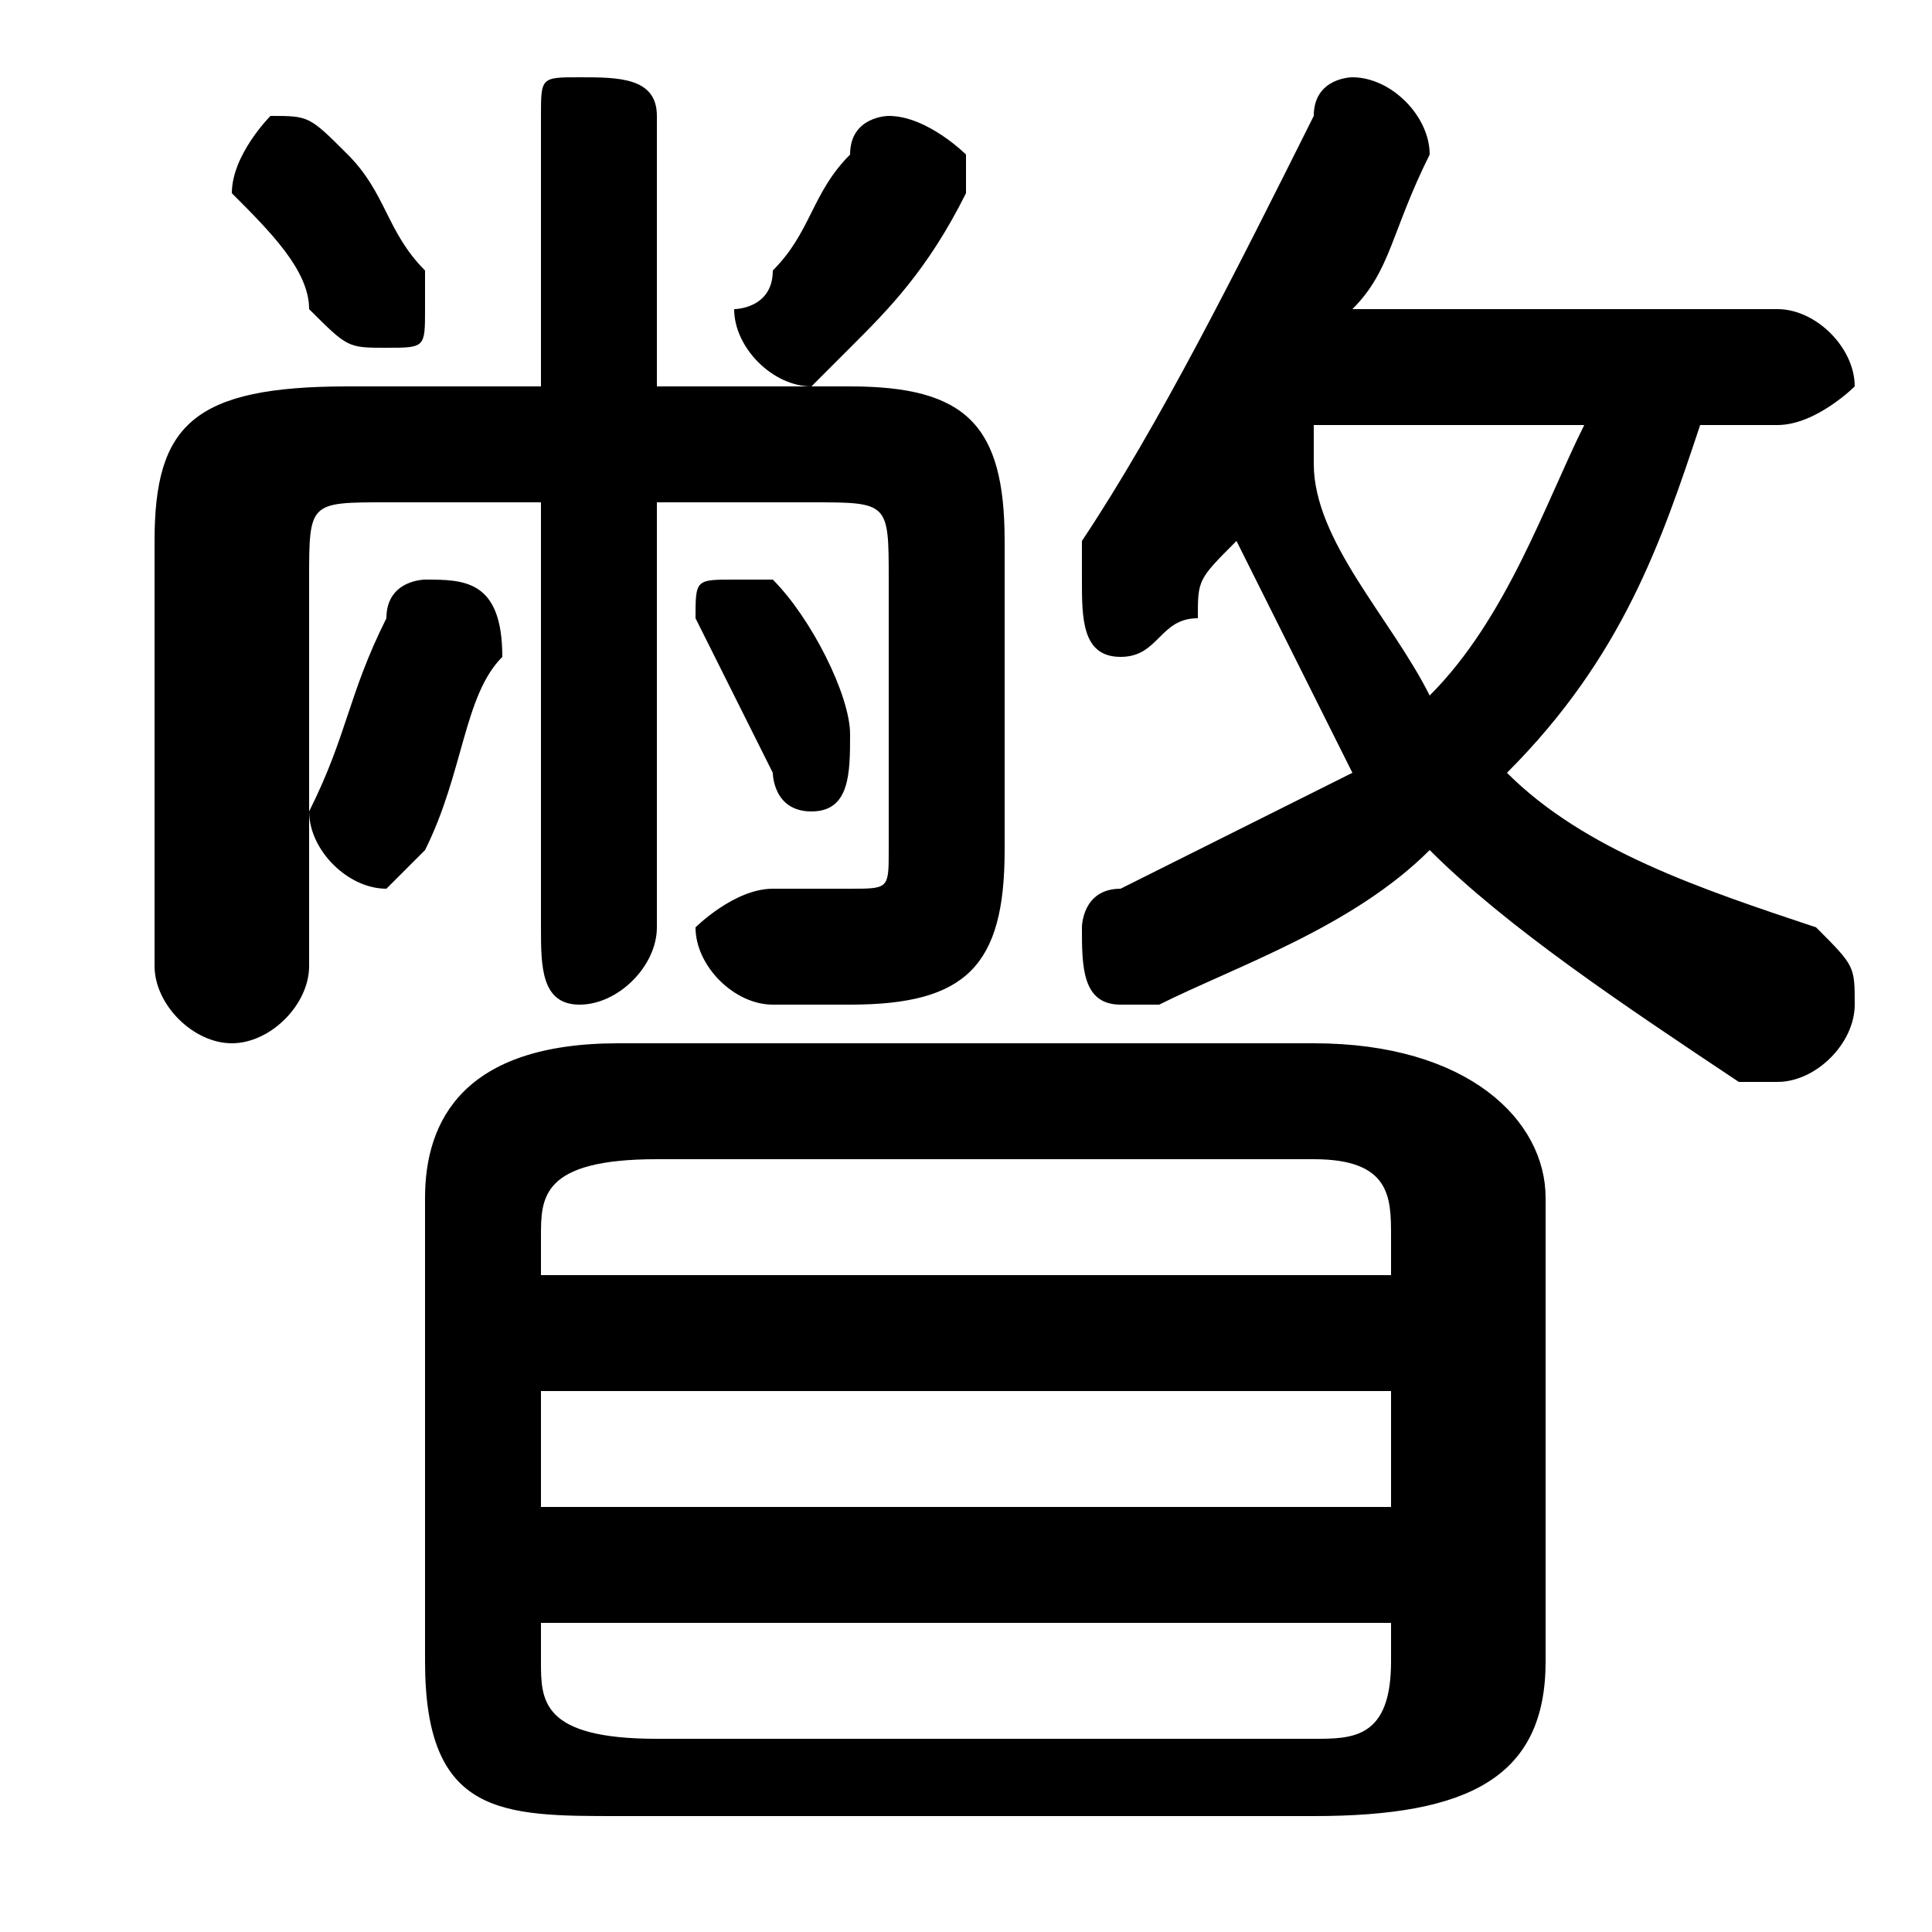 <svg xmlns="http://www.w3.org/2000/svg" viewBox="0 -44.0 50.0 50.0">
    <rect x="0" y="-44.0" width="50.0" height="50.0" fill="#808080" stroke="none"/>
    <g transform="scale(1, -1)">
        <!-- ボディの枠 -->
        <rect x="0" y="-6.0" width="50.0" height="50.0"
            stroke="white" fill="white"/>
        <!-- グリフ座標系の原点 -->
        <circle cx="0" cy="0" r="5" fill="white"/>
        <!-- グリフのアウトライン -->
        <g style="fill:black;stroke:#000000;stroke-width:0;stroke-linecap:round;stroke-linejoin:round;">
        <path d="M 35.0 36.0 C 36.0 37.0 36.0 38.0 37.0 40.0 C 37.0 40.0 37.0 40.0 37.0 40.0 C 37.0 41.0 36.0 42.0 35.0 42.0 C 35.0 42.0 34.0 42.0 34.0 41.0 C 32.0 37.0 30.0 33.0 28.0 30.0 C 28.0 30.0 28.0 29.0 28.0 29.0 C 28.0 28.0 28.0 27.0 29.0 27.0 C 30.0 27.0 30.0 28.0 31.0 28.0 C 31.0 29.0 31.0 29.0 32.0 30.0 C 33.0 28.0 34.0 26.0 35.0 24.0 C 33.0 23.0 31.0 22.0 29.0 21.0 C 28.0 21.0 28.0 20.0 28.0 20.0 C 28.0 19.0 28.0 18.0 29.0 18.0 C 30.0 18.0 30.0 18.0 30.0 18.0 C 32.0 19.0 35.0 20.0 37.0 22.0 C 39.0 20.0 42.0 18.0 45.0 16.0 C 46.0 16.0 46.0 16.0 46.0 16.0 C 47.0 16.0 48.0 17.0 48.0 18.0 C 48.0 19.0 48.0 19.0 47.0 20.0 C 44.0 21.0 41.0 22.0 39.0 24.0 C 42.0 27.0 43.0 30.0 44.0 33.0 L 46.0 33.0 C 47.0 33.0 48.0 34.0 48.0 34.0 C 48.0 35.0 47.0 36.0 46.0 36.0 Z M 41.0 33.0 C 40.0 31.0 39.0 28.0 37.0 26.0 C 36.0 28.0 34.0 30.0 34.0 32.0 C 34.0 33.0 34.0 33.0 34.0 33.0 Z M 34.0 -3.0 C 38.0 -3.0 40.0 -2.0 40.0 1.0 L 40.0 13.0 C 40.0 15.0 38.0 17.0 34.0 17.0 L 16.0 17.0 C 12.0 17.0 11.0 15.0 11.0 13.0 L 11.0 1.0 C 11.0 -3.0 13.0 -3.0 16.0 -3.0 Z M 17.0 -1.0 C 14.0 -1.0 14.0 -0.0 14.0 1.0 L 14.0 2.0 L 36.0 2.0 L 36.0 1.0 C 36.0 -1.0 35.0 -1.0 34.0 -1.0 Z M 36.0 5.0 L 14.0 5.0 L 14.0 8.0 L 36.0 8.0 Z M 36.0 11.0 L 14.0 11.0 L 14.0 12.0 C 14.0 13.0 14.0 14.0 17.0 14.0 L 34.0 14.0 C 36.0 14.0 36.0 13.0 36.0 12.0 Z M 14.0 31.0 L 14.0 20.0 C 14.0 19.0 14.0 18.0 15.0 18.0 C 16.0 18.0 17.0 19.0 17.0 20.0 L 17.0 31.0 L 21.0 31.0 C 23.0 31.0 23.0 31.0 23.0 29.0 L 23.0 22.0 C 23.0 21.0 23.0 21.0 22.0 21.0 C 22.0 21.0 21.0 21.0 20.0 21.0 C 19.0 21.0 18.0 20.0 18.0 20.0 C 18.0 19.0 19.0 18.0 20.0 18.0 C 21.0 18.0 21.0 18.0 22.0 18.0 C 25.0 18.0 26.0 19.0 26.0 22.0 L 26.0 30.0 C 26.0 33.0 25.0 34.0 22.0 34.0 L 17.0 34.0 L 17.0 41.0 C 17.0 42.0 16.0 42.0 15.0 42.0 C 14.0 42.0 14.0 42.0 14.0 41.0 L 14.0 34.0 L 9.0 34.0 C 5.0 34.0 4.0 33.0 4.0 30.0 L 4.0 19.0 C 4.0 18.0 5.0 17.0 6.0 17.0 C 7.0 17.0 8.0 18.0 8.0 19.0 L 8.0 29.0 C 8.0 31.0 8.0 31.0 10.0 31.0 Z M 9.0 40.0 C 8.0 41.0 8.0 41.0 7.0 41.0 C 7.0 41.0 6.0 40.0 6.0 39.0 C 6.0 39.0 6.0 39.0 6.0 39.0 C 7.0 38.0 8.0 37.0 8.0 36.0 C 9.0 35.0 9.0 35.0 10.0 35.0 C 11.0 35.0 11.0 35.0 11.0 36.0 C 11.0 36.0 11.0 37.0 11.0 37.0 C 10.0 38.0 10.0 39.0 9.0 40.0 Z M 20.0 29.0 C 20.0 29.0 20.0 29.0 19.0 29.0 C 18.0 29.0 18.0 29.0 18.0 28.0 C 18.0 28.0 18.0 28.0 18.0 28.0 C 19.0 26.0 19.0 26.0 20.0 24.0 C 20.0 24.0 20.0 23.0 21.0 23.0 C 22.0 23.0 22.0 24.0 22.0 25.0 C 22.0 25.0 22.0 25.0 22.0 25.0 C 22.0 26.0 21.0 28.0 20.0 29.0 Z M 10.0 28.0 C 9.0 26.0 9.0 25.0 8.0 23.0 C 8.0 23.0 8.0 23.0 8.0 23.0 C 8.0 22.0 9.0 21.0 10.0 21.0 C 10.0 21.0 11.0 22.0 11.0 22.0 C 12.0 24.0 12.0 26.0 13.0 27.0 C 13.0 29.0 12.0 29.0 11.0 29.0 C 11.0 29.0 10.0 29.0 10.0 28.0 Z M 22.0 40.0 C 21.0 39.0 21.0 38.0 20.0 37.0 C 20.0 36.0 19.0 36.0 19.0 36.0 C 19.0 35.0 20.0 34.0 21.0 34.0 C 21.0 34.0 22.0 35.0 22.0 35.0 C 23.0 36.0 24.0 37.0 25.0 39.0 C 25.0 39.0 25.0 39.0 25.0 40.0 C 25.0 40.0 24.0 41.0 23.0 41.0 C 23.0 41.0 22.0 41.0 22.0 40.0 Z"/>
    </g>
    </g>
</svg>
